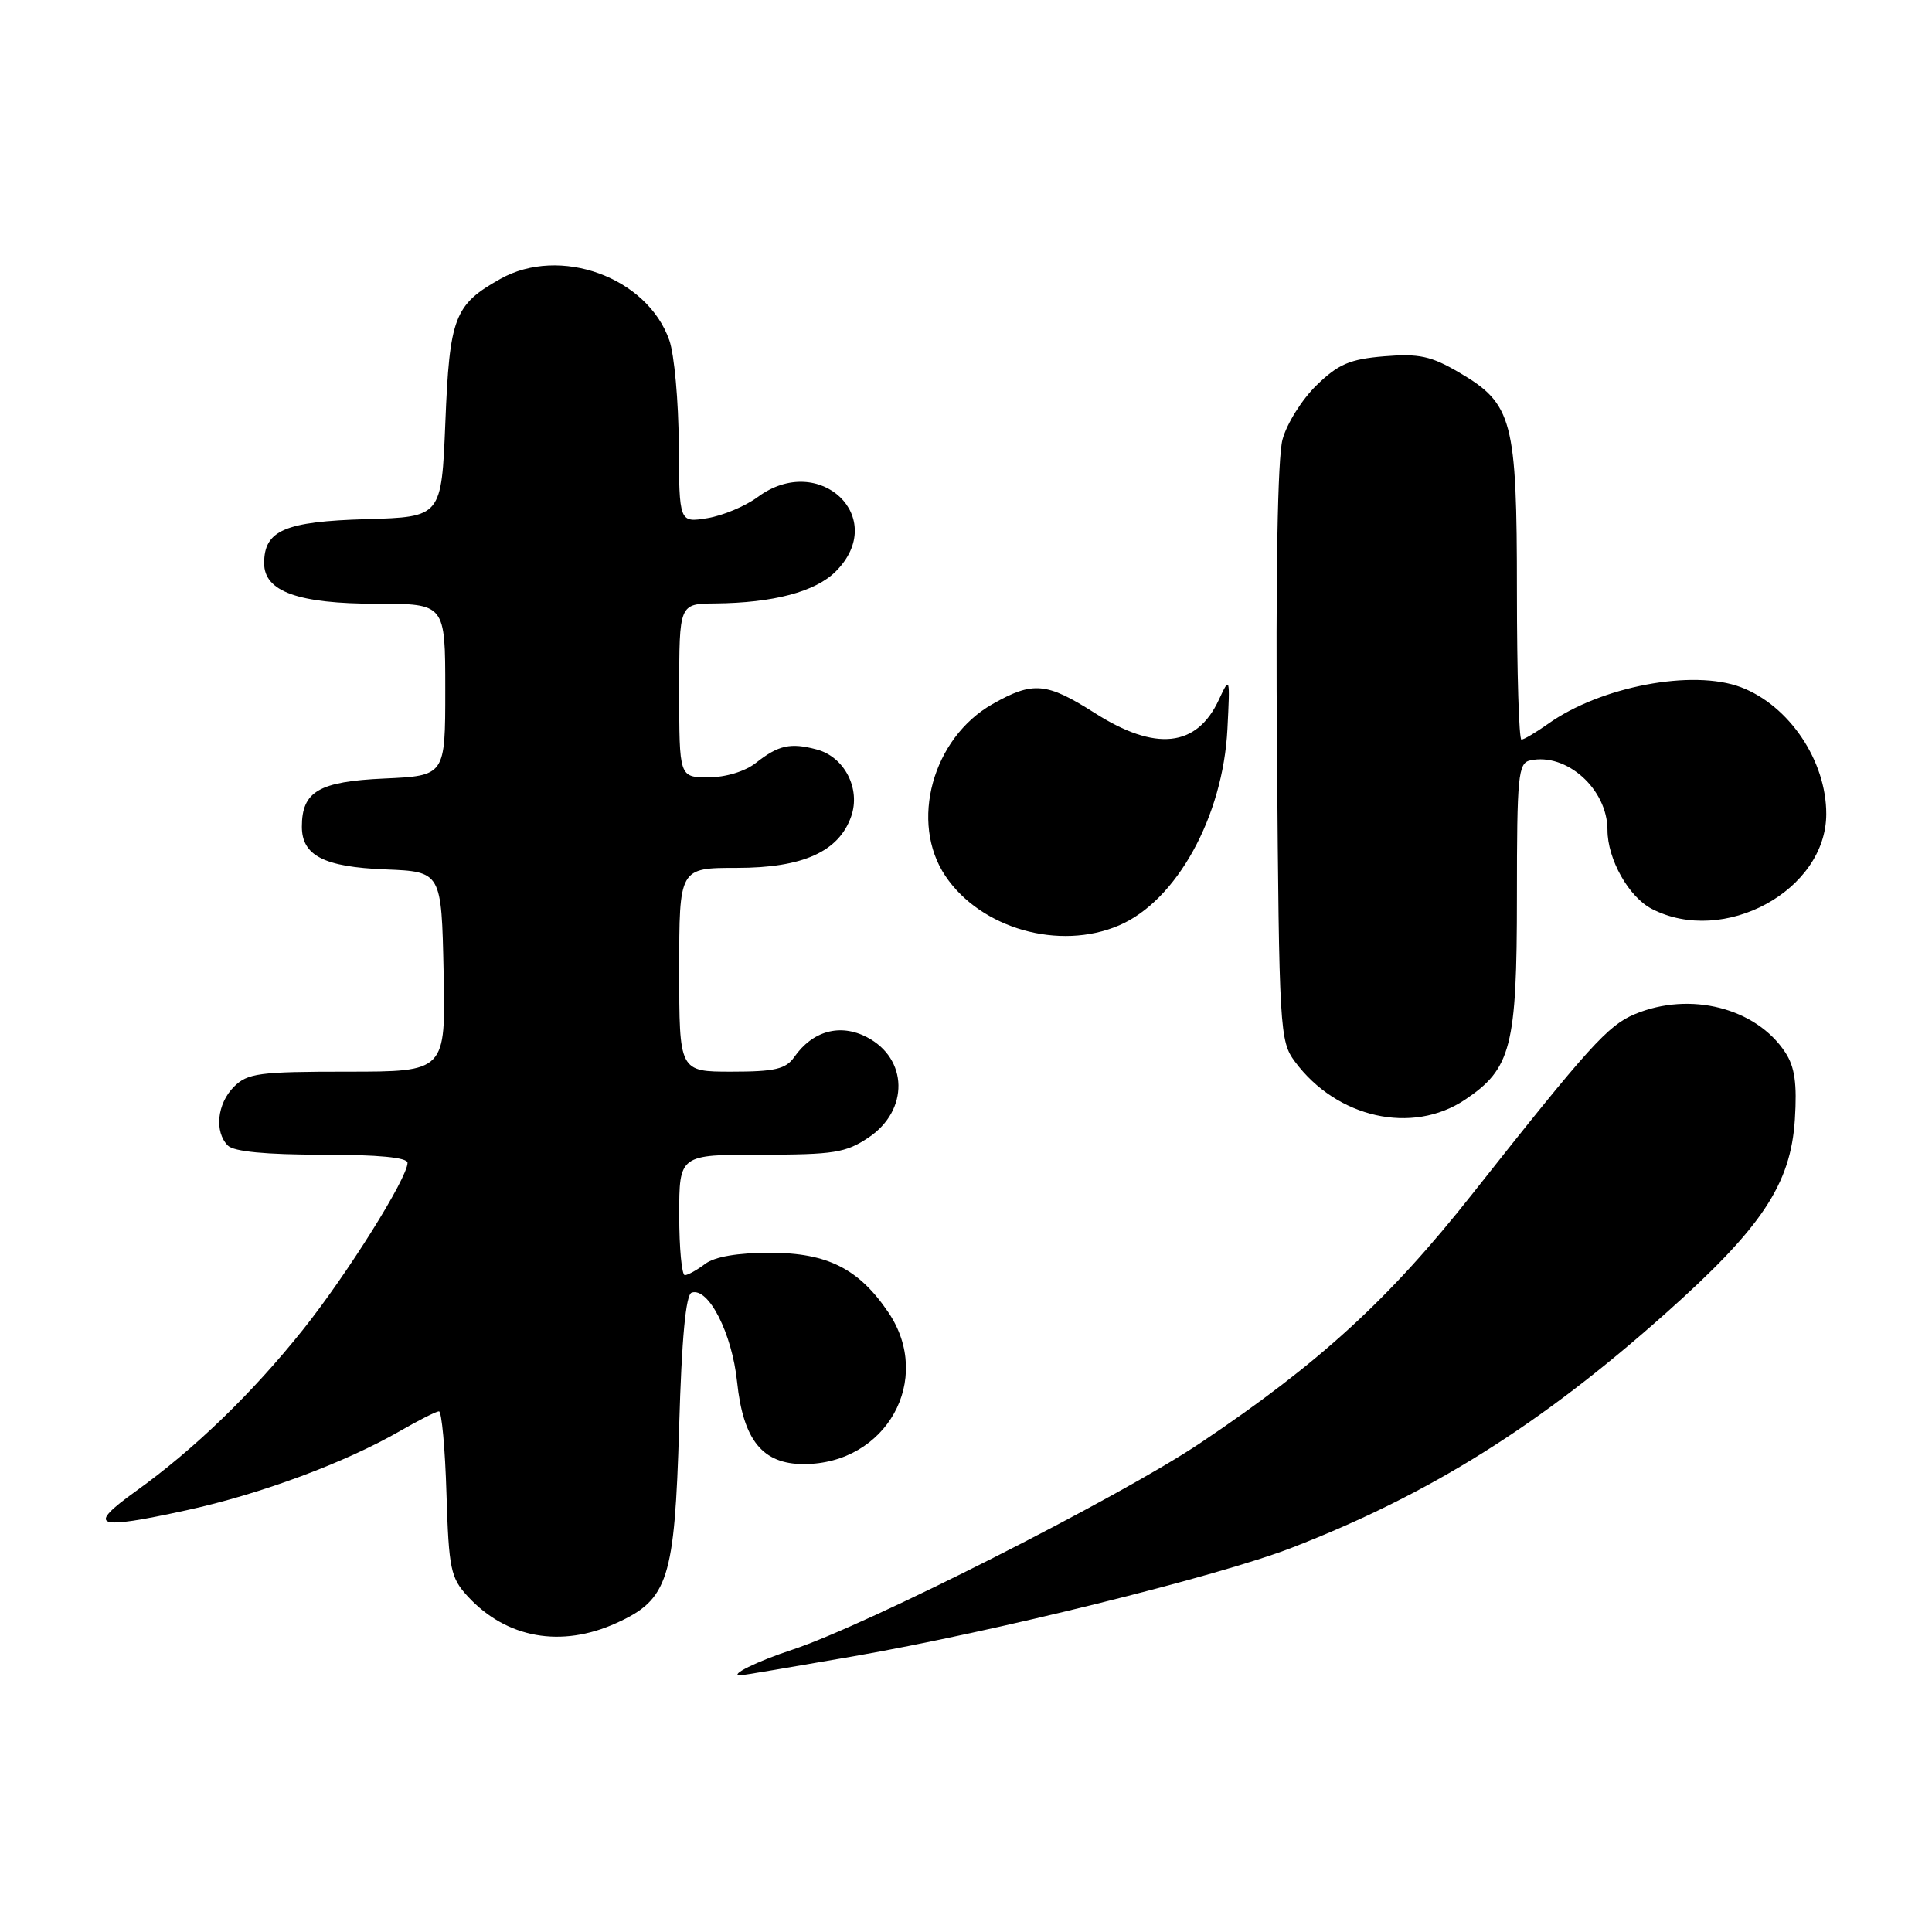 <?xml version="1.0" encoding="UTF-8" standalone="no"?>
<!DOCTYPE svg PUBLIC "-//W3C//DTD SVG 1.1//EN" "http://www.w3.org/Graphics/SVG/1.1/DTD/svg11.dtd" >
<svg xmlns="http://www.w3.org/2000/svg" xmlns:xlink="http://www.w3.org/1999/xlink" version="1.1" viewBox="0 0 256 256">
 <g >
 <path fill="currentColor"
d=" M 113.03 219.48 C 131.68 216.23 161.36 208.88 171.15 205.09 C 189.44 198.01 204.06 188.85 220.61 174.11 C 233.45 162.69 237.28 156.94 237.83 148.33 C 238.13 143.58 237.82 141.37 236.56 139.45 C 232.69 133.55 223.95 131.32 216.62 134.38 C 213.06 135.87 210.54 138.66 195.12 158.17 C 184.04 172.20 174.87 180.59 159.00 191.24 C 148.29 198.41 114.95 215.30 105.00 218.59 C 100.29 220.14 96.52 222.00 98.08 222.00 C 98.34 222.00 105.06 220.87 113.03 219.48 Z  M 81.68 215.06 C 88.55 211.94 89.39 209.31 89.99 189.08 C 90.33 177.28 90.87 171.54 91.65 171.28 C 93.88 170.54 97.00 176.67 97.67 183.12 C 98.48 190.84 101.04 194.00 106.50 194.00 C 117.45 194.00 123.71 182.80 117.73 173.92 C 113.81 168.11 109.63 166.00 102.04 166.00 C 97.73 166.00 94.70 166.52 93.44 167.47 C 92.37 168.28 91.16 168.95 90.75 168.97 C 90.34 168.99 90.00 165.40 90.00 161.00 C 90.00 153.00 90.00 153.00 100.85 153.00 C 110.50 153.00 112.08 152.75 115.10 150.72 C 120.47 147.11 120.34 140.26 114.85 137.42 C 111.31 135.59 107.67 136.59 105.24 140.07 C 104.12 141.66 102.67 142.00 96.94 142.00 C 90.00 142.00 90.00 142.00 90.00 128.50 C 90.00 115.00 90.00 115.00 97.63 115.00 C 106.39 115.00 111.16 112.85 112.79 108.17 C 114.07 104.50 111.89 100.28 108.22 99.31 C 104.74 98.38 103.15 98.73 100.16 101.09 C 98.72 102.22 96.15 103.00 93.87 103.00 C 90.00 103.00 90.00 103.00 90.00 91.50 C 90.00 80.00 90.00 80.00 94.75 79.96 C 102.47 79.89 108.05 78.41 110.74 75.72 C 117.83 68.62 108.59 59.81 100.40 65.86 C 98.77 67.07 95.76 68.33 93.72 68.66 C 90.00 69.26 90.00 69.26 89.94 58.88 C 89.91 53.17 89.35 46.97 88.69 45.09 C 85.76 36.72 74.19 32.52 66.29 36.96 C 60.20 40.38 59.57 42.02 59.01 56.00 C 58.50 68.50 58.50 68.50 48.54 68.79 C 37.72 69.10 35.00 70.28 35.00 74.63 C 35.00 78.38 39.50 80.00 49.95 80.00 C 59.00 80.00 59.00 80.00 59.00 91.39 C 59.00 102.79 59.00 102.79 50.91 103.16 C 42.26 103.55 40.00 104.87 40.00 109.54 C 40.00 113.37 42.94 114.88 51.03 115.20 C 58.50 115.50 58.50 115.50 58.78 128.75 C 59.06 142.00 59.06 142.00 46.03 142.00 C 34.33 142.00 32.80 142.20 31.00 144.00 C 28.76 146.24 28.38 149.98 30.20 151.80 C 30.99 152.59 35.24 153.00 42.70 153.00 C 50.10 153.00 54.00 153.37 54.00 154.08 C 54.00 156.09 45.97 168.90 40.13 176.21 C 33.39 184.65 25.77 192.01 18.03 197.57 C 11.40 202.33 12.56 202.77 24.78 200.10 C 34.54 197.97 45.73 193.81 53.00 189.62 C 55.48 188.19 57.80 187.02 58.16 187.01 C 58.53 187.01 58.98 191.91 59.16 197.92 C 59.47 207.94 59.71 209.07 62.00 211.55 C 67.12 217.09 74.37 218.38 81.68 215.06 Z  M 194.10 145.73 C 200.25 141.62 201.00 138.72 201.00 118.82 C 201.00 102.80 201.16 101.11 202.75 100.76 C 207.58 99.70 213.00 104.57 213.00 109.98 C 213.00 113.84 215.81 118.85 218.87 120.43 C 228.41 125.37 241.98 118.00 241.99 107.87 C 242.01 100.81 237.07 93.48 230.68 91.06 C 224.28 88.64 212.08 90.96 205.12 95.92 C 203.51 97.06 201.92 98.00 201.60 98.00 C 201.27 98.00 201.00 89.18 201.00 78.40 C 201.00 55.64 200.44 53.51 193.33 49.35 C 189.63 47.18 188.03 46.83 183.42 47.21 C 178.87 47.59 177.34 48.24 174.45 51.05 C 172.53 52.91 170.50 56.14 169.94 58.24 C 169.29 60.62 169.02 76.23 169.21 99.95 C 169.49 136.61 169.57 137.95 171.59 140.68 C 177.13 148.15 187.12 150.39 194.10 145.73 Z  M 148.28 122.62 C 155.90 119.36 162.06 108.19 162.64 96.59 C 162.99 89.66 162.97 89.57 161.51 92.71 C 158.59 99.03 153.11 99.61 145.05 94.47 C 138.66 90.41 136.88 90.25 131.52 93.29 C 123.55 97.80 120.49 108.98 125.28 116.09 C 129.97 123.05 140.37 126.01 148.28 122.62 Z "/>
</g>
</svg>